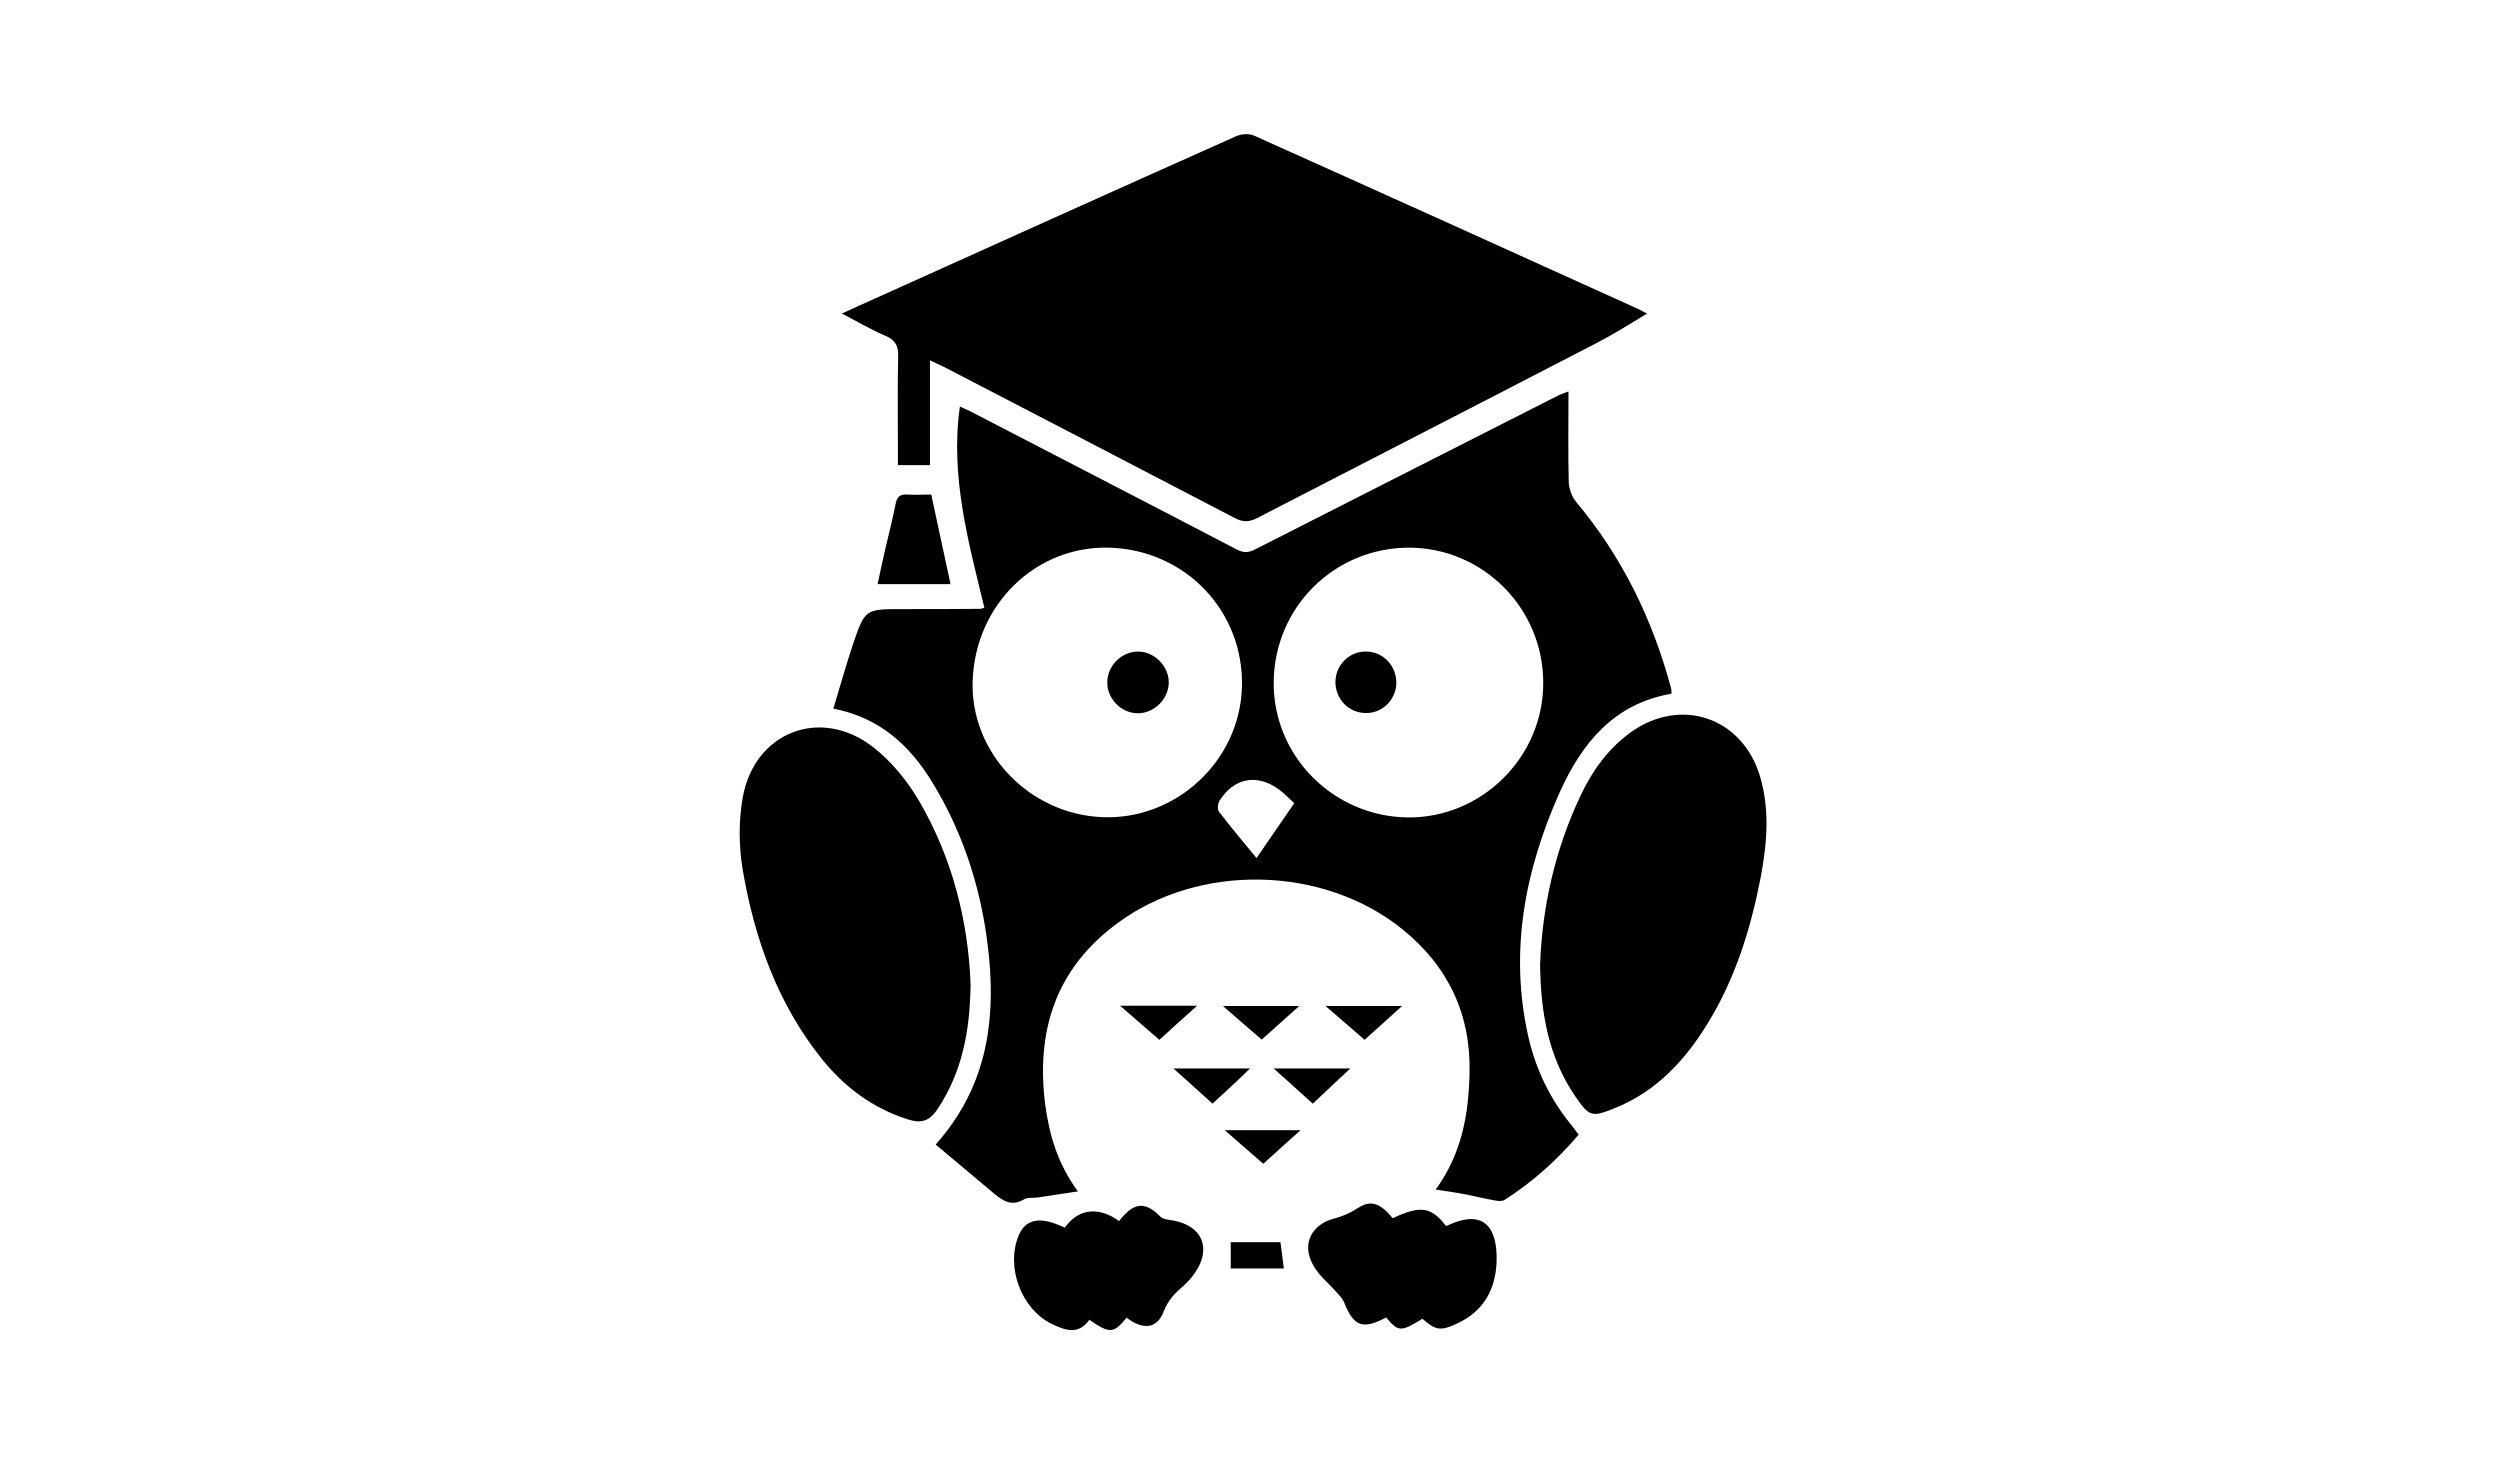 <?xml version="1.0" encoding="utf-8"?>
<!-- Generator: Adobe Illustrator 19.1.0, SVG Export Plug-In . SVG Version: 6.00 Build 0)  -->
<svg version="1.1" id="Ebene_1" xmlns="http://www.w3.org/2000/svg" xmlns:xlink="http://www.w3.org/1999/xlink" x="0px" y="0px"
	 viewBox="0 0 960 560" style="enable-background:new 0 0 960 560;" xml:space="preserve">
<g>
	<path d="M413.9,457.5c-5.8,0.9-10.5,1.6-15.2,2.3c-1.8,0.3-4-0.1-5.4,0.7c-4.7,2.9-8.1,0.7-11.5-2.1c-7.5-6.3-15-12.6-22.5-18.9
		c19-21.3,23-45.8,20.5-71.8c-2.3-24-9.2-46.7-21.8-67.3c-8.6-14.1-20.1-24.8-38-28.3c2.6-8.5,4.9-16.8,7.6-24.9
		c4.6-13.3,4.7-13.3,18.8-13.3c10,0,20,0,30-0.1c0.3,0,0.6-0.1,1.6-0.4c-6.1-25.3-13.2-50.5-9.4-77.3c1.2,0.6,2.7,1.2,4.1,1.9
		c34.1,17.7,68.3,35.3,102.4,53.1c2.6,1.3,4.4,1.1,6.8-0.1c38.7-19.7,77.4-39.3,116.2-59c1.1-0.6,2.4-1,4.2-1.7
		c0,12-0.2,23.5,0.1,34.9c0.1,2.5,1.2,5.5,2.8,7.5c17.8,21.2,29.5,45.4,36.6,72c0.1,0.5,0,1,0,1.7c-22.1,3.8-34.4,19-42.9,37.9
		c-13.4,30-19.4,61.2-12,93.9c2.9,12.7,8.5,24.1,16.8,34.2c0.8,1,1.6,2.1,2.5,3.3c-8.3,9.8-17.7,18.2-28.5,25.1
		c-1,0.6-2.7,0.4-4,0.1c-3.6-0.6-7.1-1.5-10.6-2.2c-3.6-0.7-7.2-1.2-11.8-1.9c10.2-14.1,12.6-29,13-44.5
		c0.6-22.8-8.2-41.2-25.7-55.4c-30.4-24.6-78.1-25.6-109.5-2.4c-23.8,17.5-31.4,41.5-27.7,70C403,435.9,406,446.6,413.9,457.5z
		 M541.3,210.3c-28.7-0.1-51.9,22.7-52.2,51.5c-0.3,28.5,22.9,51.8,51.6,52.1c28.4,0.2,52-23.3,51.9-51.7
		C592.6,233.6,569.6,210.5,541.3,210.3z M373.5,261.4c-1,27.6,21.8,51.4,50.1,52.4c28.1,1,52.4-21.6,53.3-49.8
		c0.9-29.1-21.5-52.8-50.9-53.7C397.8,209.5,374.5,232.1,373.5,261.4z M497,308.4c-2.1-1.9-4-3.9-6.1-5.4c-8.4-6-17.2-4.2-22.6,4.5
		c-0.7,1.1-0.9,3.4-0.2,4.2c4.5,5.9,9.3,11.6,14.4,17.8C487.5,322.3,492.1,315.5,497,308.4z"/>
	<path d="M632.5,120.4c-6.7,4-12.6,7.8-18.8,11c-43.6,22.6-87.3,45-130.9,67.5c-3.1,1.6-5.5,1.7-8.7,0
		c-37.2-19.4-74.4-38.7-111.6-58c-1.6-0.8-3.2-1.5-5.4-2.5c0,13.7,0,26.8,0,40.2c-4.1,0-7.8,0-12.3,0c0-1.7,0-3.4,0-5.2
		c0-12.2-0.2-24.3,0.1-36.5c0.1-4-1-6.3-4.8-7.9c-5.4-2.3-10.5-5.3-16.8-8.6c5.2-2.4,9.1-4.2,13-5.9c46.1-20.8,92.2-41.6,138.4-62.2
		c2-0.9,5-1.1,6.9-0.2c49.3,22.1,98.6,44.4,147.8,66.7C630.1,119.2,630.8,119.6,632.5,120.4z"/>
	<path d="M591.4,370.3c0.8-21.7,5.6-43.8,15.5-64.7c4.5-9.6,10.6-18.1,19.3-24.4c19.3-13.8,43-5.7,49.7,17.1
		c3.8,13,2.6,26.1,0.1,39.1c-3.8,19.5-9.7,38.4-20.2,55.5c-8.8,14.4-19.9,26.3-35.9,32.7c-8.7,3.5-9.6,3.2-15-4.6
		C594.7,406,591.6,389.2,591.4,370.3z"/>
	<path d="M372.7,377.9c-0.2,18.1-3.3,33.9-12.7,48c-3,4.5-6.1,5.6-11.2,4c-13.7-4.3-24.6-12.5-33.4-23.5
		c-16.9-21.2-25.7-46.1-30.2-72.4c-1.5-9-1.6-18.7,0-27.7c4.4-25,29.5-35,49.7-19.7c7.2,5.5,13.4,13.1,18,20.9
		C365.8,329.6,371.8,353.9,372.7,377.9z"/>
	<path d="M546.2,506.4c-8.2,5.1-9.3,5.1-13.9-0.5c-9.1,4.8-12.5,3.5-16.2-5.9c-0.6-1.4-1.8-2.6-2.9-3.8c-3-3.5-6.9-6.5-9-10.5
		c-4.5-8.1-0.5-15.7,8.5-17.9c3.1-0.8,6.1-2.2,8.7-3.9c4.8-3.1,8.4-2.2,13.4,3.9c10.6-5,14.8-4.4,20.3,2.8c0.2,0,0.4,0.1,0.5,0.1
		c15.1-7.2,19.4,1.8,19.1,13.5c-0.3,10.7-4.9,19.3-15.1,24C553.3,511.2,551.3,510.9,546.2,506.4z"/>
	<path d="M432.6,506c-4.9,6.1-6.5,6.2-14.3,0.8c-4.1,5.9-9.2,4.1-14.4,1.6c-11.7-5.7-17.7-21.7-12.8-33.8c2.1-5.2,6.1-7,12.3-5.3
		c1.9,0.5,3.7,1.4,5.5,2.1c5.9-8.3,14.2-7.4,20.8-2.5c5-6.3,9.2-8.5,15.9-1.7c1.1,1.1,3.3,1.2,5.1,1.5c11,2.1,14.6,10.7,8.2,20
		c-1.3,1.9-2.9,3.7-4.6,5.2c-3.2,2.7-5.8,5.5-7.4,9.6C444.4,510.2,439.1,510.9,432.6,506z"/>
	<path d="M337,224.3c1-4.8,2-9.3,3-13.7c1.3-5.7,2.8-11.3,3.9-17c0.5-2.9,1.8-3.9,4.6-3.7c2.9,0.2,5.9,0,9.1,0
		c2.5,11.6,4.9,22.7,7.4,34.4C355.6,224.3,346.7,224.3,337,224.3z"/>
	<path d="M491.7,477c0.4,3.3,0.8,6.4,1.3,10.1c-6.7,0-13.5,0-20.4,0c0-3.3,0-6.6,0-10.1C479,477,485.3,477,491.7,477z"/>
	<path d="M465.6,423.8c-5-4.5-9.6-8.7-15-13.5c10.1,0,19.2,0,29.4,0C475.1,415.1,470.6,419.2,465.6,423.8z"/>
	<path d="M504.1,423.8c-5-4.5-9.6-8.7-15-13.5c10,0,19.1,0,29.4,0C513.4,415.1,508.9,419.3,504.1,423.8z"/>
	<path d="M498.9,386.3c-5.1,4.6-9.6,8.6-14.4,12.9c-4.8-4.1-9.5-8.2-14.9-12.9C479.7,386.3,488.8,386.3,498.9,386.3z"/>
	<path d="M524,399.3c-5.1-4.4-9.6-8.4-15-13c10.2,0,19.2,0,29.4,0C533.2,391,528.8,395,524,399.3z"/>
	<path d="M430.1,386.2c10.2,0,19.3,0,29.6,0c-5.3,4.7-9.7,8.7-14.5,13.1C440.3,395.1,435.7,391,430.1,386.2z"/>
	<path d="M499.4,434c-5.2,4.7-9.5,8.5-14.3,12.9c-4.7-4.1-9.3-8.1-14.8-12.9C480.4,434,489.3,434,499.4,434z"/>
	<path d="M512.8,261.8c0.1-6.5,5.4-11.8,11.9-11.6c6.5,0.1,11.5,5.5,11.5,12c-0.1,6.5-5.4,11.8-11.9,11.6
		C517.8,273.7,512.8,268.4,512.8,261.8z"/>
	<path d="M448.8,262.2c-0.1,6.3-5.7,11.8-12,11.7c-6.3-0.1-11.8-5.7-11.6-12c0.1-6.4,5.6-11.8,12-11.7
		C443.4,250.3,448.9,255.9,448.8,262.2z"/>
</g>
</svg>
